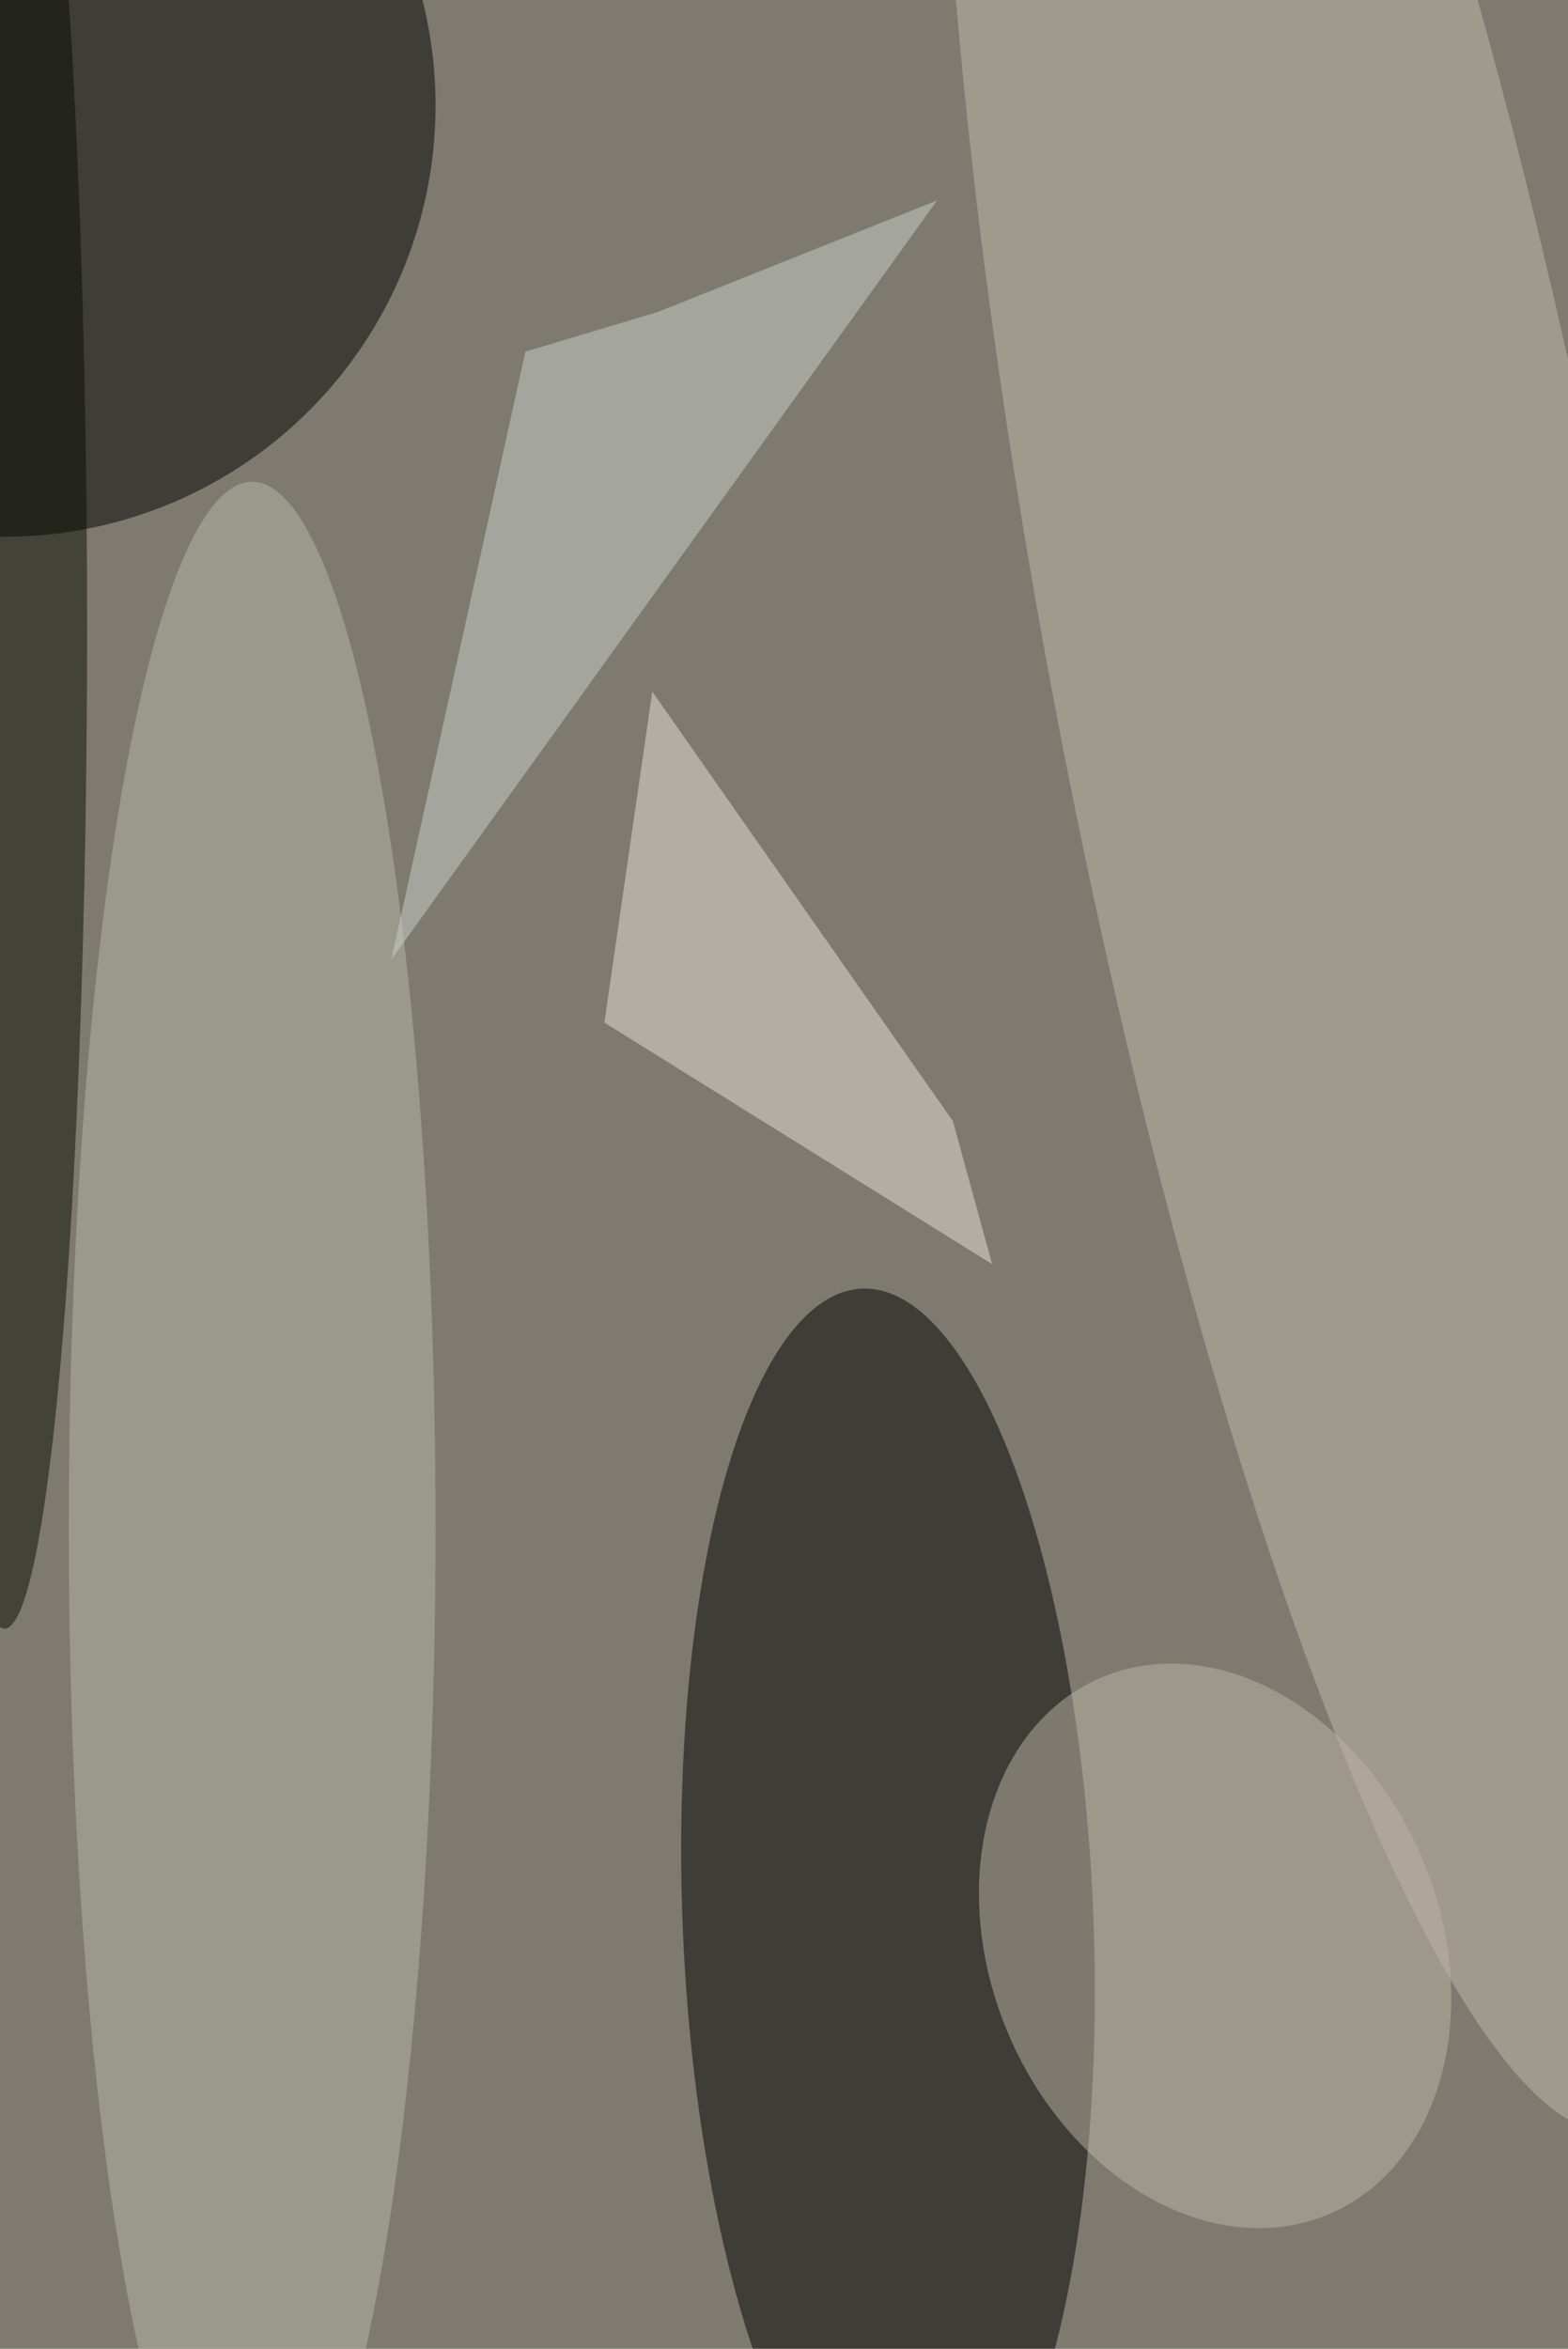 <svg xmlns="http://www.w3.org/2000/svg" viewBox="0 0 684 1024"><filter id="b"><feGaussianBlur stdDeviation="12" /></filter><path d="M0 0h684v1024H0z" fill="#7e7a6f" /><g filter="url(#b)" transform="scale(4) translate(0.5 0.5)"><g transform="translate(96.343 208.807) rotate(177.636) scale(22.398 68.915)"><ellipse fill="#000" fill-opacity=".502" cx="0" cy="0" rx="1" ry="1" /></g><ellipse fill="#000" fill-opacity=".502" cx="0" cy="11" rx="47" ry="47" /><g transform="translate(145.313 71.069) rotate(169.219) scale(31.233 163.483)"><ellipse fill="#c1b9ac" fill-opacity=".502" cx="0" cy="0" rx="1" ry="1" /></g><ellipse fill="#b7b5a9" fill-opacity=".502" cx="27" cy="166" rx="20" ry="114" /><g transform="translate(132.013 211.584) rotate(156.927) scale(24.506 31.771)"><ellipse fill="#bdb5a6" fill-opacity=".502" cx="0" cy="0" rx="1" ry="1" /></g><path fill="#c9d1ce" fill-opacity=".502" d="M101.694 21.349 42.176 104.082 56.8 37.828 71.307 33.481z" /><ellipse fill="#080d00" fill-opacity=".502" cx="0" cy="68" rx="9" ry="109" /><path fill="#e5e1d9" fill-opacity=".502" d="M107.697 137.28 103.424 121.703 70.638 74.883 65.41 110.951z" /></g></svg>